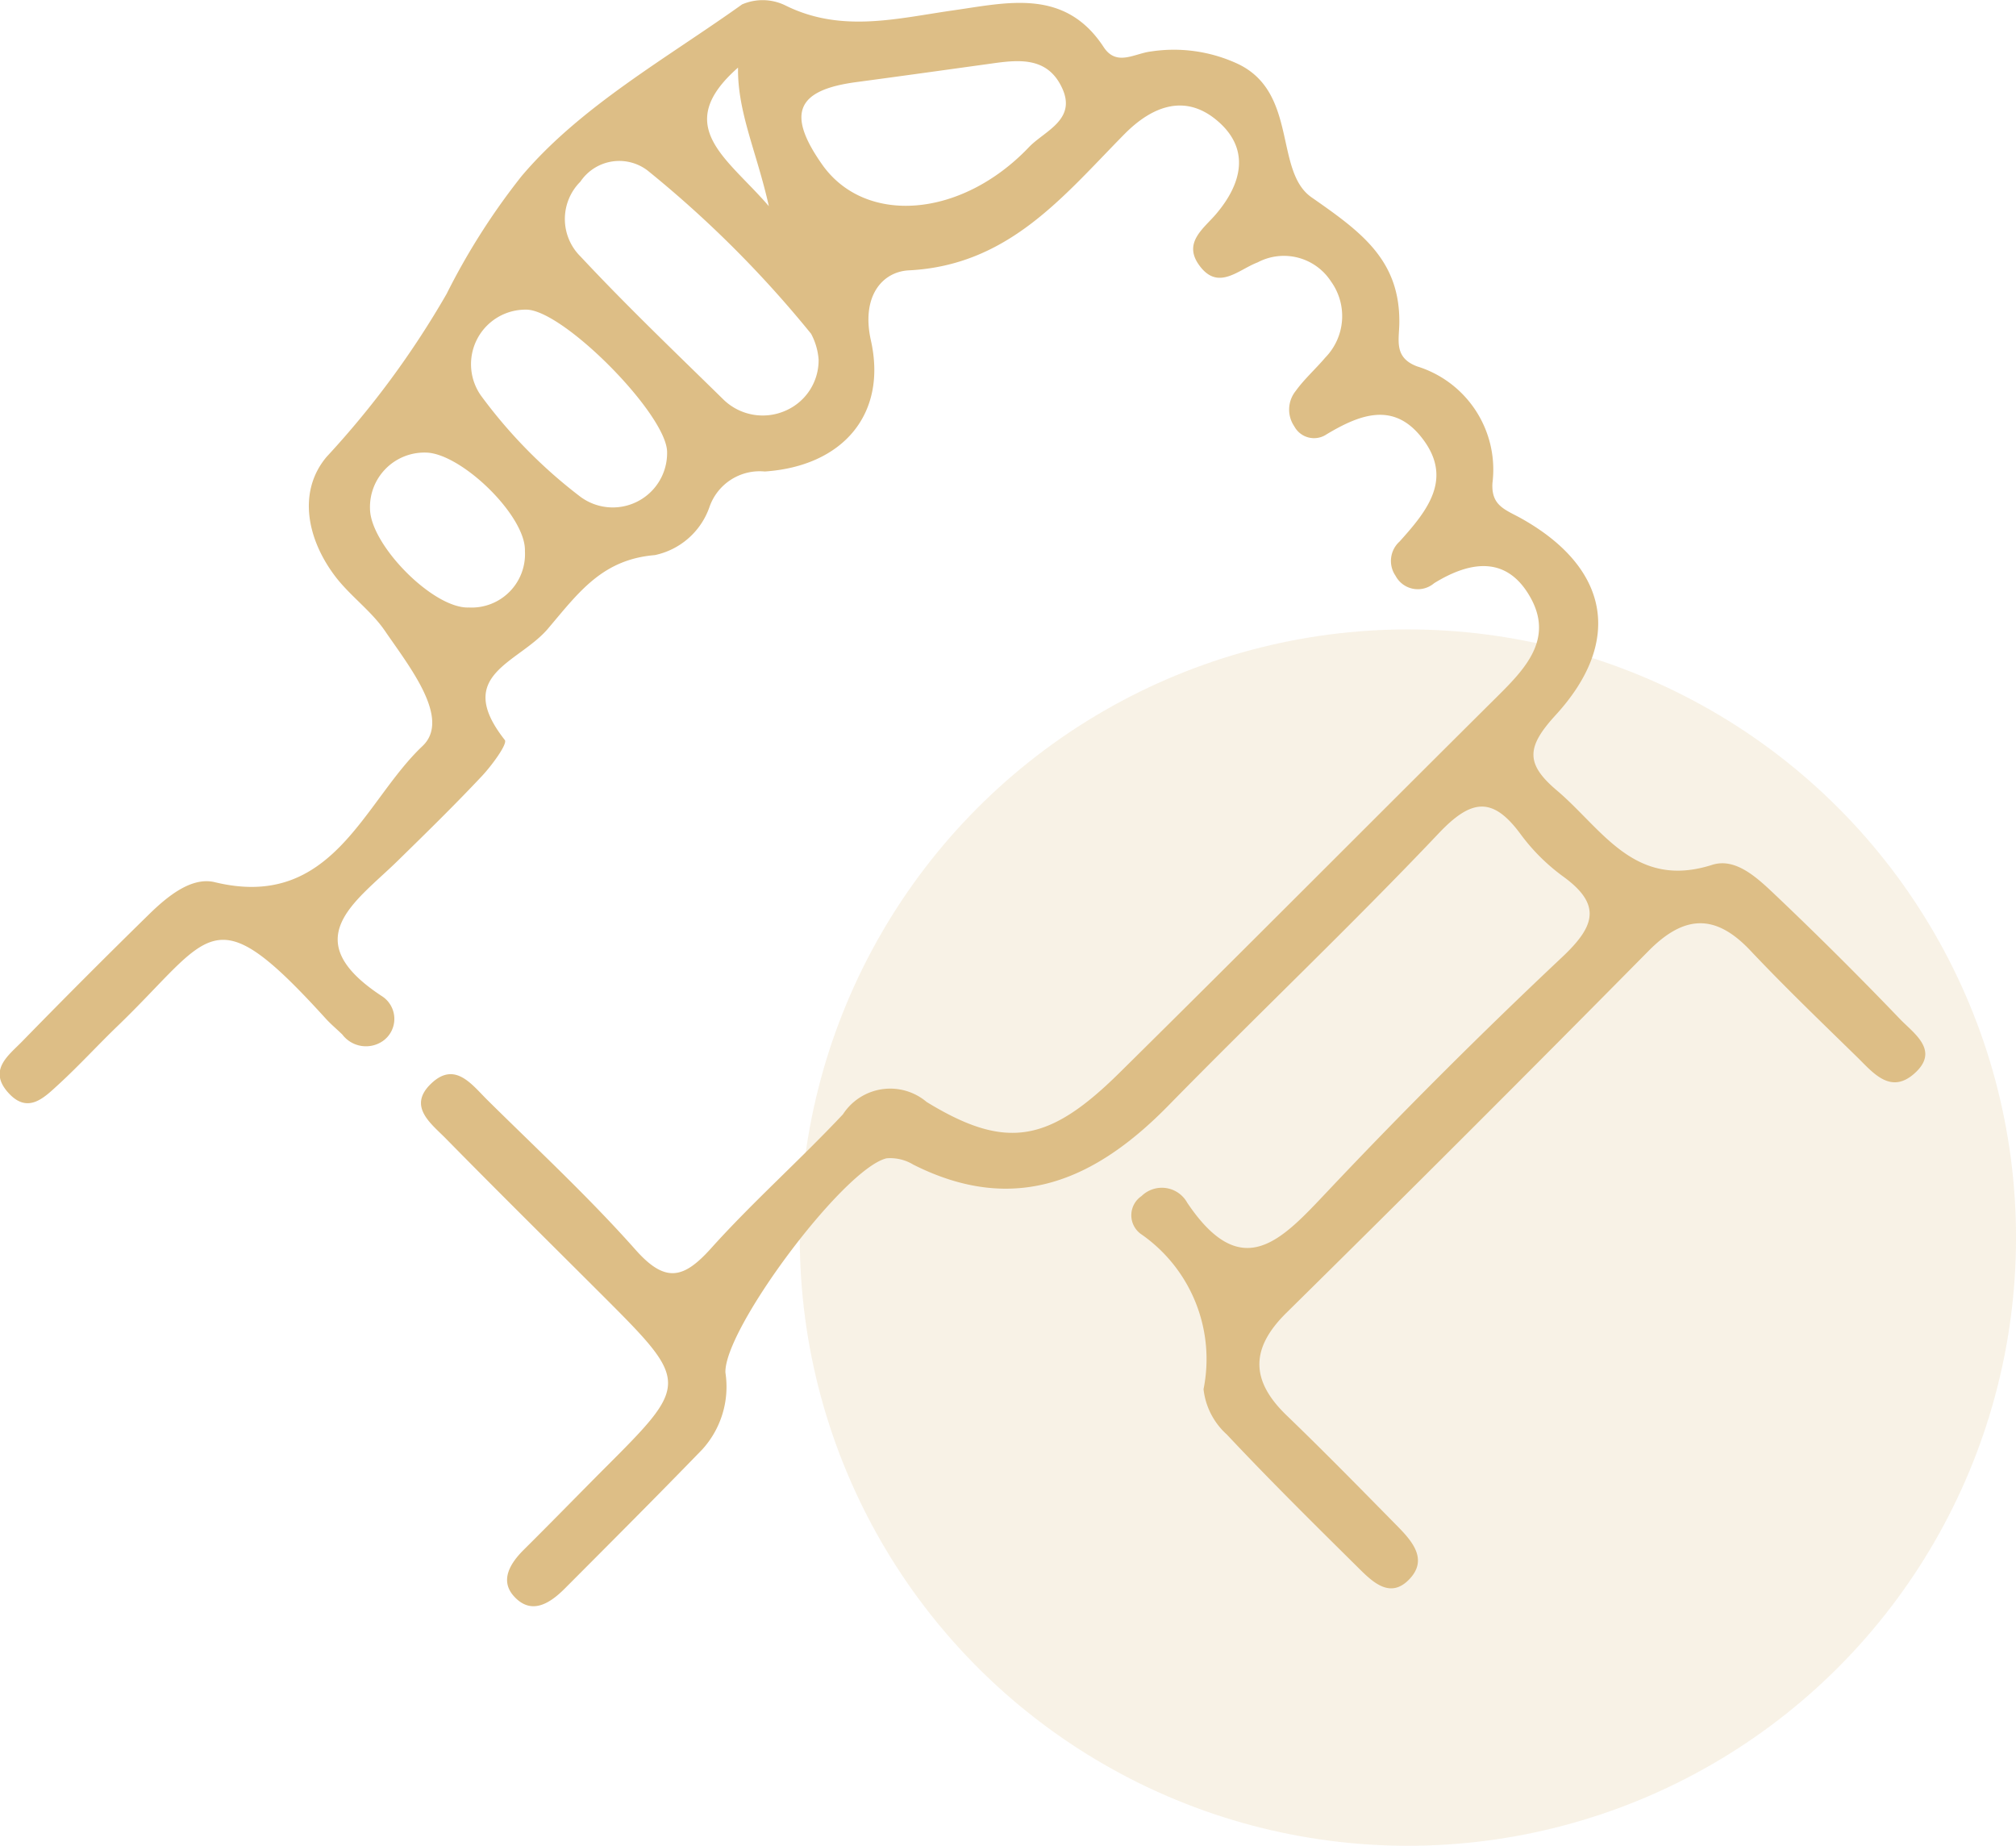 <svg xmlns="http://www.w3.org/2000/svg" width="67.959" height="62.216" viewBox="0 0 67.959 62.216">
  <g id="Group_127650" data-name="Group 127650" transform="translate(-1390.839 -590)">
    <circle id="Ellipse_540" data-name="Ellipse 540" cx="20.5" cy="20.5" r="20.5" transform="translate(1417.799 611.216)" fill="#ddbe86" opacity="0.2"/>
    <path id="Path_148840" data-name="Path 148840" d="M-899.558,1192.013a3.139,3.139,0,0,1-.779,2.587c-1.528,1.578-3.082,3.131-4.633,4.687-.51.512-1.142.918-1.731.248-.46-.525-.115-1.094.341-1.548.9-.893,1.783-1.8,2.679-2.7,2.931-2.928,2.932-2.927-.081-5.937-1.735-1.733-3.48-3.456-5.2-5.207-.5-.514-1.337-1.1-.508-1.881.8-.758,1.37.05,1.893.566,1.683,1.664,3.424,3.279,4.993,5.047,1,1.126,1.615.978,2.54-.051,1.411-1.57,3-2.977,4.447-4.518a1.9,1.9,0,0,1,2.823-.416c2.674,1.635,4.117,1.367,6.493-.978,4.272-4.217,8.5-8.478,12.76-12.708.936-.929,1.869-1.921,1.111-3.3-.788-1.431-2.023-1.263-3.259-.5a.848.848,0,0,1-1.3-.252.881.881,0,0,1,.137-1.154c.947-1.052,1.839-2.146.719-3.536-.955-1.186-2.09-.728-3.176-.08a.755.755,0,0,1-1.094-.269,1,1,0,0,1,.047-1.187c.292-.406.675-.745,1-1.129a2,2,0,0,0,.192-2.565,1.893,1.893,0,0,0-2.471-.644c-.664.251-1.35.994-1.992.069-.522-.754.191-1.223.6-1.711.885-1.048,1.126-2.2.032-3.13-1.078-.918-2.189-.507-3.138.456-2.056,2.086-3.9,4.418-7.262,4.586-.89.045-1.613.867-1.279,2.362.558,2.493-.953,4.24-3.577,4.418a1.791,1.791,0,0,0-1.866,1.2,2.493,2.493,0,0,1-1.841,1.618c-1.77.148-2.56,1.249-3.6,2.477-1,1.177-3.2,1.544-1.457,3.755.1.128-.433.854-.768,1.212-.926.986-1.894,1.932-2.861,2.878-1.4,1.368-3.424,2.624-.535,4.531a.911.911,0,0,1,.048,1.529,1,1,0,0,1-1.362-.223c-.181-.177-.378-.339-.548-.525-3.857-4.249-3.822-2.849-7.025.237-.67.645-1.3,1.336-1.982,1.962-.489.446-1.042,1.033-1.712.281s0-1.239.454-1.7q2.125-2.179,4.3-4.308c.614-.6,1.427-1.272,2.215-1.081,3.976.967,5.012-2.711,7-4.587.976-.92-.448-2.687-1.26-3.877-.47-.69-1.2-1.2-1.7-1.87-.941-1.257-1.244-2.843-.274-4a30.322,30.322,0,0,0,4.047-5.494,22.9,22.9,0,0,1,2.53-3.973c1.987-2.348,4.864-3.954,7.431-5.786a1.741,1.741,0,0,1,1.468.038c1.889.934,3.76.431,5.673.159,1.808-.257,3.744-.752,5.048,1.241.434.662,1.034.216,1.589.149a5.113,5.113,0,0,1,2.943.421c2.021.968,1.216,3.614,2.474,4.493,1.653,1.155,2.991,2.1,2.961,4.247-.008.572-.189,1.157.6,1.453a3.64,3.64,0,0,1,2.539,3.933c-.045.775.437.892.987,1.2,2.943,1.657,3.425,4.13,1.143,6.621-.972,1.062-1.035,1.63.04,2.538,1.536,1.3,2.612,3.348,5.236,2.51.826-.264,1.585.5,2.192,1.074q2.113,2.01,4.134,4.117c.478.5,1.375,1.075.472,1.859-.8.691-1.385-.057-1.919-.579-1.209-1.182-2.43-2.354-3.59-3.583-1.186-1.257-2.237-1.2-3.438.018q-6.059,6.136-12.2,12.191c-1.219,1.2-1.216,2.281,0,3.455,1.278,1.231,2.52,2.5,3.766,3.766.488.5.995,1.1.387,1.749-.644.689-1.237.117-1.714-.355-1.5-1.485-3.006-2.972-4.451-4.512a2.409,2.409,0,0,1-.784-1.526,5.125,5.125,0,0,0-2.079-5.209.779.779,0,0,1-.012-1.3.978.978,0,0,1,1.543.226c1.852,2.755,3.19,1.241,4.733-.392q3.83-4.055,7.9-7.885c1.106-1.041,1.36-1.769.025-2.731a6.657,6.657,0,0,1-1.432-1.431c-.943-1.276-1.664-1.16-2.747-.018-2.966,3.128-6.1,6.1-9.115,9.179-2.463,2.514-5.173,3.719-8.6,1.991a1.5,1.5,0,0,0-.9-.213C-895.57,1185.13-899.613,1190.547-899.558,1192.013Zm3.141-34.153a2.188,2.188,0,0,0-.253-.864,37.253,37.253,0,0,0-5.518-5.508,1.577,1.577,0,0,0-2.259.38,1.777,1.777,0,0,0,.013,2.532c1.551,1.661,3.2,3.234,4.822,4.825a1.9,1.9,0,0,0,2.124.343A1.851,1.851,0,0,0-896.417,1157.86Zm5.779-9.966c-1.5.207-3.007.418-4.511.619-2.019.269-2.352,1.065-1.151,2.774,1.446,2.058,4.688,1.818,6.974-.582.522-.548,1.622-.921,1.114-2C-888.708,1147.642-889.687,1147.757-890.638,1147.894ZM-901.524,1161c.023-1.252-3.513-4.833-4.758-4.818a1.839,1.839,0,0,0-1.52,2.893,16.728,16.728,0,0,0,3.347,3.408A1.832,1.832,0,0,0-901.524,1161Zm-8.134,0a1.836,1.836,0,0,0-1.881,1.905c.022,1.216,2.135,3.364,3.332,3.317a1.8,1.8,0,0,0,1.89-1.9C-906.274,1163.141-908.464,1161.018-909.657,1161Zm10.524-12.975c-2.253,1.982-.355,3.044,1.04,4.67C-898.5,1150.873-899.155,1149.529-899.133,1148.028Z" transform="translate(2314.851 -555.745)" fill="#ddbe86"/>
  </g>
</svg>
